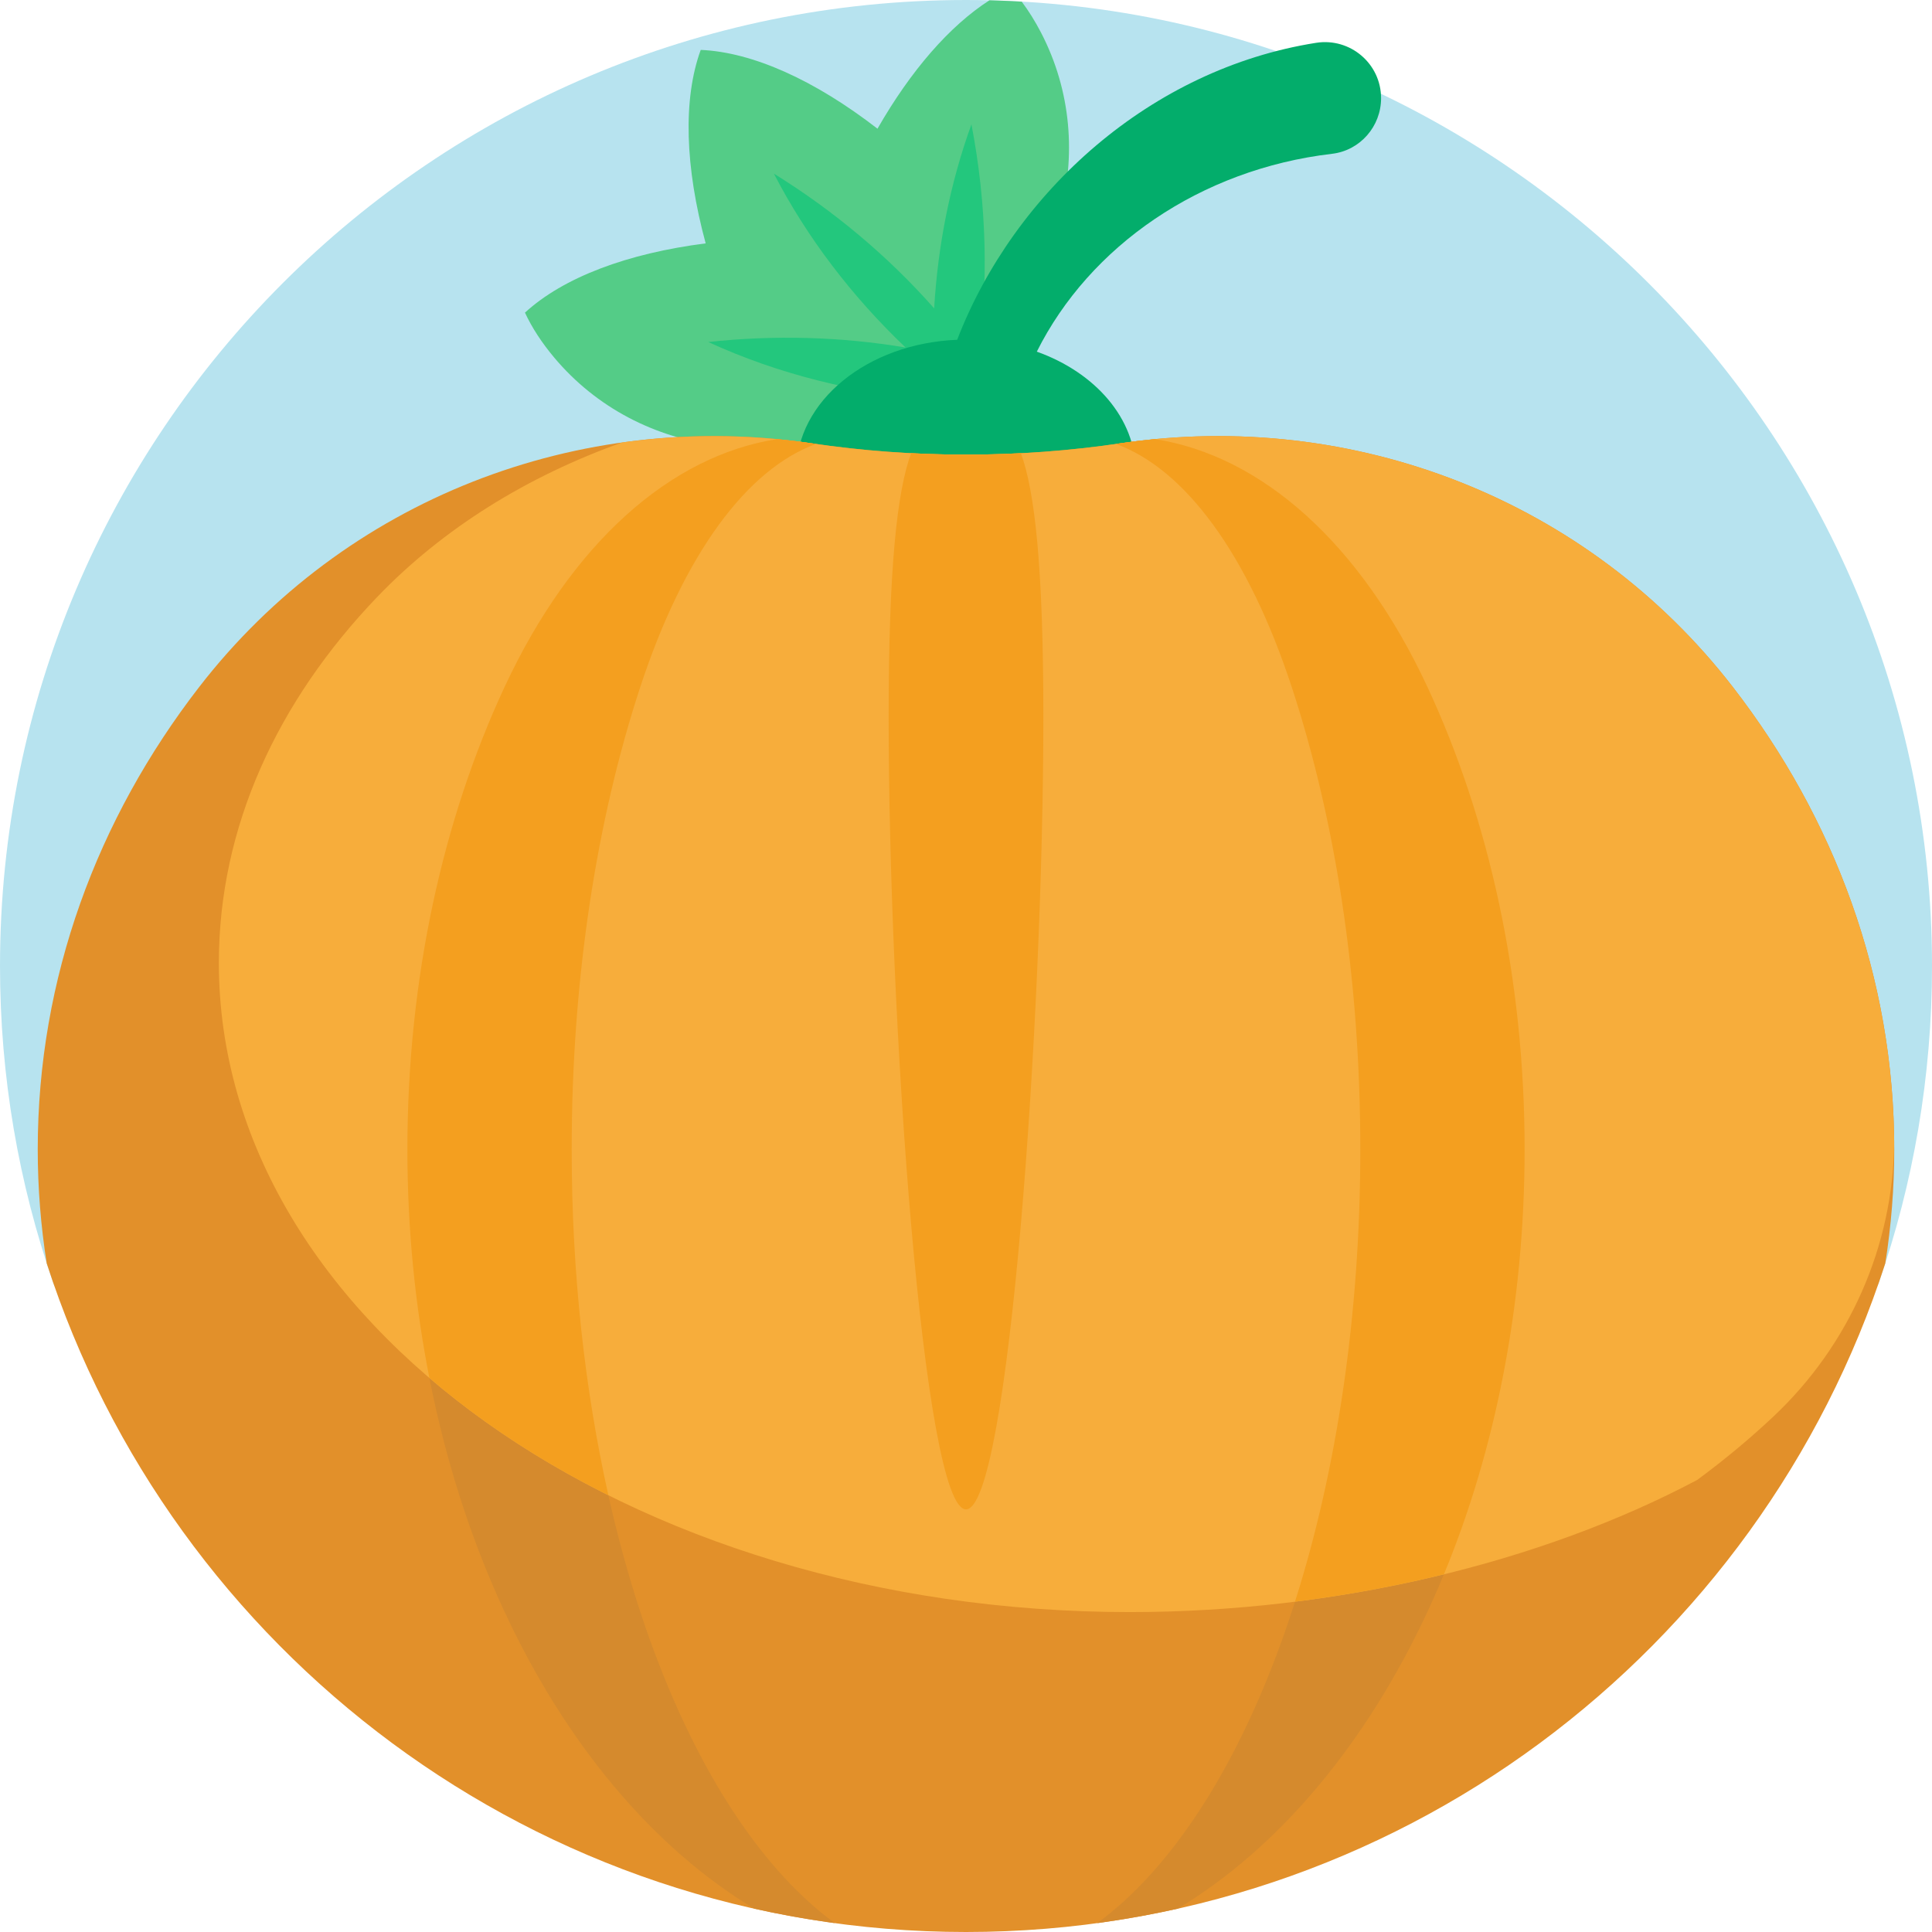 <svg height="512pt" viewBox="0 0 512 512" width="512pt" xmlns="http://www.w3.org/2000/svg"><path d="m23.516 345.438c-4.051.719-8.055-1.574-9.402-5.461-9.137-26.305-14.113-54.559-14.113-83.977 0-141.383 114.613-256 256-256 141.117 0 255.992 114.867 256 255.988 0 29.418-4.973 57.668-14.105 83.977-1.355 3.895-5.355 6.191-9.414 5.473-71.551-12.691-150.086-19.703-232.48-19.703-82.398 0-160.934 7.012-232.484 19.703zm0 0" fill="#b7e3ef"/><path d="m262.211.078c2.863.07 5.715.195 8.555.355 1.844 2.457 3.551 5.195 5.113 8.199 16.145 31.07 4.996 69.453-24.129 88.891l-13.547 9.043c-29.125 19.438-68.848 15.004-91.348-11.828-3.27-3.902-5.875-7.883-7.734-11.887 10.219-9.367 27.148-15.715 47.891-18.355-5.477-20.18-6.07-38.25-1.312-51.273 13.852.602 30.309 8.086 46.844 20.883 8.832-15.406 19.078-27.227 29.668-34.027zm0 0" fill="#54cc87"/><path d="m271.434 116.383c-4.898-3.035-9.645-6.289-14.238-9.734-1.621 7.758-3.758 15.379-6.445 22.793-1.512-7.816-2.531-15.707-3.074-23.602-20.867-1.594-41.27-6.617-59.98-15.199 17.508-1.906 35.172-1.422 52.289 1.453-14.137-13.469-26.055-29.004-34.898-46.082 15.895 9.844 30.285 21.906 42.473 35.703.992-16.734 4.242-33.195 9.879-48.762 4.055 20.969 4.637 42.449 1.602 63.203.062.082.117.172.18.258 8.258 2.348 16.32 5.281 24.086 8.84-5.832.637-11.684.996-17.527 1.105 2 3.277 3.895 6.621 5.656 10.023zm0 0" fill="#23c77d"/><path d="m366 26.023c0 7.484-5.562 13.863-12.992 14.734-34.953 4.098-64.277 24.508-78.242 52.434 15.48 5.531 26.234 17.691 26.234 31.809 0 19.328-20.148 35-45 35s-45-15.672-45-35c0-18.719 18.895-34.004 42.66-34.953 15.16-39.285 51.359-71.801 95.121-78.699 9.035-1.422 17.219 5.527 17.219 14.676zm0 0" fill="#03ad6b"/><path d="m499.629 334.777c-33.227 102.836-129.734 177.223-243.629 177.223s-210.402-74.387-243.629-177.223c-1.551-9.863-2.371-19.934-2.371-30.172 0-45.449 15.781-87.633 42.766-122.52 38.535-49.82 100.672-73.742 162.277-64.605 13.32 1.973 27.004 3.004 40.957 3.004s27.637-1.031 40.957-3.004c61.605-9.137 123.742 14.785 162.277 64.605 26.984 34.887 42.766 77.07 42.766 122.52 0 10.238-.82 20.309-2.371 30.172zm0 0" fill="#e2902a"/><path d="m404.035 304.605c0 90.883-37.984 168.73-91.906 201.207-7.008 1.566-14.121 2.844-21.328 3.824 40.598-29.828 69.695-110.355 69.695-205.031 0-45.449-6.707-87.633-18.168-122.52-11.672-35.523-28.441-57.848-46.594-64.438.406-.059.816-.109 1.223-.168 3.066-.457 6.133-.805 9.199-1.098 28.043 4.402 54.297 27.371 72.145 65.703 16.238 34.887 25.734 77.07 25.734 122.52zm-252.531 0c0-45.449 6.703-87.633 18.168-122.52 11.672-35.523 28.441-57.848 46.59-64.438-.406-.059-.816-.109-1.219-.168-3.066-.457-6.137-.805-9.199-1.098-28.047 4.402-54.301 27.371-72.145 65.703-16.238 34.887-25.734 77.07-25.734 122.52 0 90.883 37.98 168.73 91.906 201.207 7.004 1.566 14.121 2.844 21.328 3.824-40.598-29.828-69.695-110.355-69.695-205.031zm0 0" fill="#d58a2d"/><path d="m501.977 302.453c0 .141-.004.277-.004.414-.293 27.48-11.945 53.645-31.953 72.484-6.277 5.91-13.047 11.539-20.262 16.859-41.449 21.961-95.508 35.008-150.352 35.008-133.324 0-241.406-77.031-241.406-172.051 0-35.965 15.488-69.352 41.965-96.961 17.457-18.199 39.852-32.02 64.848-40.926 16.453-2.309 33.359-2.305 50.23.199 13.32 1.973 27.004 3.004 40.957 3.004 13.957 0 27.641-1.031 40.961-3.004 61.602-9.137 123.738 14.785 162.273 64.605 26.559 34.336 42.254 75.742 42.742 120.367zm0 0" fill="#f7ad3b"/><path d="m404.035 304.605c0 41.219-7.812 79.762-21.383 112.602-12.781 3.133-26 5.57-39.469 7.258 10.938-34.363 17.312-75.562 17.312-119.863 0-45.445-6.707-87.633-18.168-122.516-11.672-35.523-28.441-57.848-46.594-64.438.406-.059.816-.109 1.223-.168 1.586-.238 3.176-.438 4.766-.629 1.473-.172 2.941-.328 4.414-.469h.02c28.043 4.398 54.297 27.367 72.145 65.703 16.238 34.887 25.734 77.07 25.734 122.52zm-198.191-188.223c-28.047 4.402-54.301 27.371-72.145 65.707-16.238 34.883-25.734 77.066-25.734 122.516 0 21.02 2.039 41.34 5.828 60.566 13.781 11.801 29.742 22.258 47.434 31.078-6.234-27.852-9.723-58.898-9.723-91.645 0-45.449 6.707-87.633 18.168-122.52 11.672-35.523 28.441-57.848 46.59-64.438-.406-.059-.812-.109-1.219-.168-3.066-.457-6.133-.805-9.199-1.098zm50.156 4.102c-4.883 0-9.73-.133-14.543-.383-3.684 10.035-5.957 30.031-5.957 69.898 0 80.082 9.18 210 20.5 210s20.5-129.918 20.5-210c0-39.867-2.273-59.863-5.957-69.898-4.812.25-9.66.383-14.543.383zm0 0" fill="#f49f1f"/></svg>